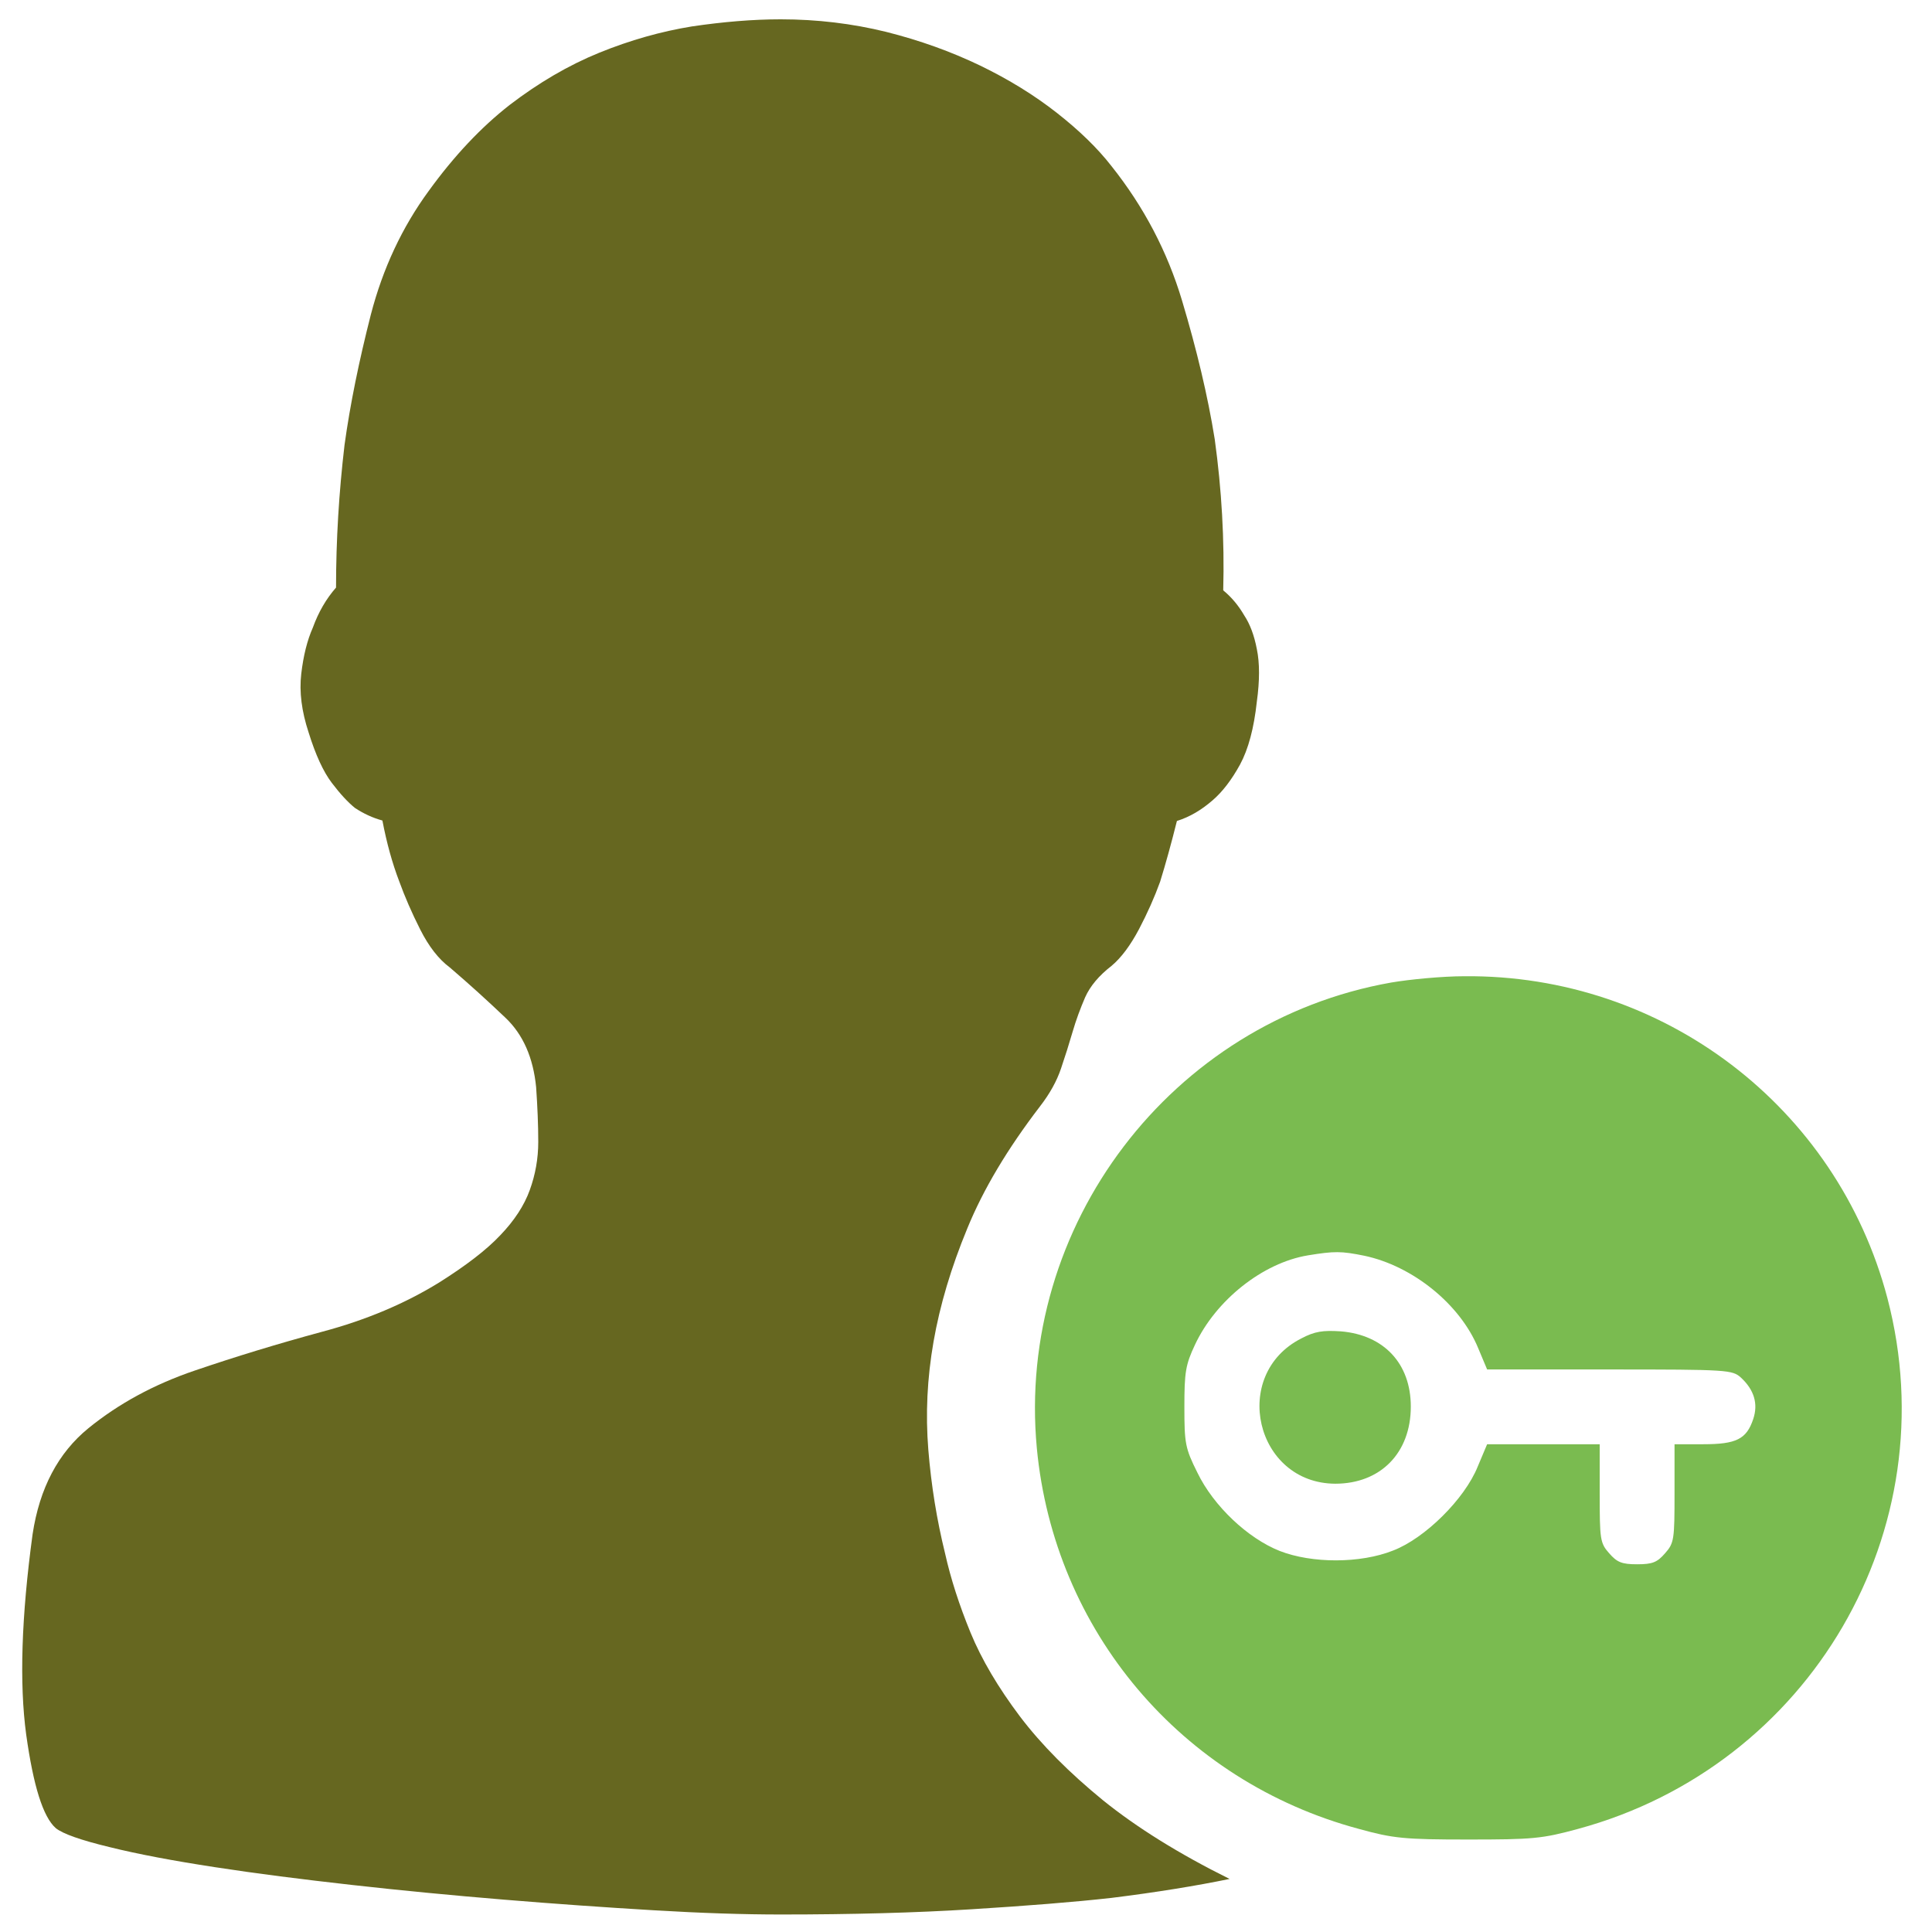 <?xml version="1.0" encoding="utf-8"?>
<!-- Generator: Adobe Illustrator 26.0.0, SVG Export Plug-In . SVG Version: 6.00 Build 0)  -->
<svg version="1.1" id="Layer_1" xmlns="http://www.w3.org/2000/svg" xmlns:xlink="http://www.w3.org/1999/xlink" x="0px" y="0px"
	 viewBox="0 0 300 300" style="enable-background:new 0 0 300 300;" xml:space="preserve">
<style type="text/css">
	.st0{fill:#666720;}
	.st1{fill:#7ABB50;}
</style>
<path class="st0" d="M182.75,127.48c-0.87,3.48-1.74,6.63-2.61,9.44c-0.87,2.4-1.95,4.83-3.27,7.35c-1.32,2.49-2.73,4.41-4.26,5.7
	c-1.98,1.53-3.33,3.15-4.11,4.89c-0.75,1.74-1.41,3.51-1.95,5.37s-1.14,3.75-1.8,5.7s-1.74,3.9-3.27,5.88
	c-5.01,6.54-8.78,12.83-11.27,18.92c-2.52,6.09-4.26,11.93-5.25,17.6s-1.26,11.24-0.81,16.79s1.32,10.91,2.61,16.13
	c0.87,3.9,2.19,7.98,3.93,12.23c1.74,4.23,4.32,8.57,7.68,13.04c3.39,4.47,7.71,8.78,12.92,13.04c5.25,4.23,11.78,8.3,19.64,12.2
	c-5.25,1.08-11.33,2.07-18.32,2.94c-5.88,0.66-13.16,1.23-21.77,1.77c-8.63,0.54-18.5,0.81-29.62,0.81
	c-5.67,0-12.26-0.21-19.79-0.66s-15.26-0.99-23.24-1.65s-15.8-1.41-23.57-2.28c-7.74-0.87-14.84-1.77-21.26-2.76
	c-6.45-0.99-11.9-2.01-16.37-3.12c-4.47-1.08-7.26-2.07-8.33-2.94c-1.98-1.74-3.48-6.57-4.59-14.51
	c-1.08-7.95-0.75-18.32,0.99-31.12c1.08-7.17,3.99-12.65,8.66-16.46c4.68-3.81,10.19-6.81,16.52-8.96
	c6.33-2.16,12.92-4.17,19.79-6.03c6.87-1.83,12.92-4.41,18.17-7.65c4.14-2.61,7.32-5.04,9.47-7.32c2.19-2.28,3.72-4.62,4.59-7.02
	c0.87-2.4,1.32-4.89,1.32-7.5s-0.12-5.43-0.33-8.48c-0.45-4.56-2.01-8.16-4.74-10.76s-5.61-5.22-8.66-7.83
	c-1.74-1.29-3.27-3.27-4.59-5.88s-2.4-5.1-3.27-7.5c-1.08-2.82-1.95-5.97-2.61-9.44c-1.53-0.42-2.94-1.08-4.26-1.95
	c-1.08-0.87-2.28-2.16-3.6-3.9s-2.52-4.35-3.6-7.83c-1.08-3.27-1.47-6.3-1.14-9.11c0.33-2.82,0.93-5.22,1.8-7.17
	c0.87-2.4,2.07-4.47,3.6-6.21c0-7.38,0.45-14.78,1.32-22.16c0.87-6.3,2.25-13.04,4.08-20.21c1.86-7.17,4.86-13.58,8.99-19.22
	c3.93-5.43,8.13-9.89,12.59-13.37c4.47-3.42,9.11-6.15,13.91-8.1s9.59-3.3,14.39-4.08c4.84-0.71,9.42-1.1,13.77-1.1
	c5.67,0,11.12,0.66,16.37,1.95c5.25,1.32,10.07,3.06,14.57,5.22c4.47,2.16,8.45,4.62,11.93,7.35s6.33,5.49,8.51,8.3
	c5.01,6.3,8.66,13.25,10.94,20.87s3.99,14.78,5.07,21.5c1.08,7.83,1.53,15.65,1.32,23.48c1.32,1.08,2.4,2.4,3.27,3.9
	c0.87,1.32,1.53,3.03,1.95,5.22c0.45,2.16,0.45,4.89,0,8.16c-0.45,4.14-1.32,7.38-2.61,9.77c-1.32,2.4-2.73,4.23-4.26,5.55
	C186.56,125.78,184.73,126.86,182.75,127.48L182.75,127.48z"/>
<path class="st1" d="M216.01,152.57c-34.17,6.05-58.25,37.78-55.01,72.31c2.69,28.36,22.43,51.71,50,59.11
	c5.32,1.47,7.03,1.65,16.93,1.65c10.08,0,11.49-0.12,17.11-1.65c36.06-9.78,57.46-46.45,48.04-82.4c-7.82-29.71-34.84-50.3-65.71-50
	C223.96,151.59,218.88,152.08,216.01,152.57z M211.85,194.99c7.52,1.59,14.85,7.52,17.66,14.3l1.41,3.36h19.01
	c18.46,0,19.07,0.06,20.42,1.28c2.02,1.89,2.69,4.03,1.89,6.42c-1.04,3.12-2.63,3.91-7.76,3.91h-4.46v7.58
	c0,7.21-0.06,7.76-1.47,9.35c-1.22,1.41-1.96,1.71-4.34,1.71c-2.38,0-3.12-0.31-4.34-1.71c-1.41-1.59-1.47-2.14-1.47-9.35v-7.58
	h-8.74h-8.74l-1.47,3.49c-2.02,5.01-8.19,11.13-13.14,13.02c-5.07,2.02-12.59,2.02-17.6,0.06c-4.95-1.96-10.27-6.97-12.78-12.16
	c-1.89-3.79-2.02-4.52-2.02-10.21c0-5.38,0.18-6.54,1.65-9.66c3.24-6.91,10.51-12.71,17.54-13.87
	C207.21,194.26,208.24,194.26,211.85,194.99z"/>
<path class="st1" d="M202.07,207.83c-11.06,5.62-7.15,22.49,5.26,22.56c7.03,0,11.74-4.77,11.74-11.98
	c0-6.66-4.16-11.13-10.88-11.68C205.43,206.55,204.15,206.73,202.07,207.83z"/>
</svg>
